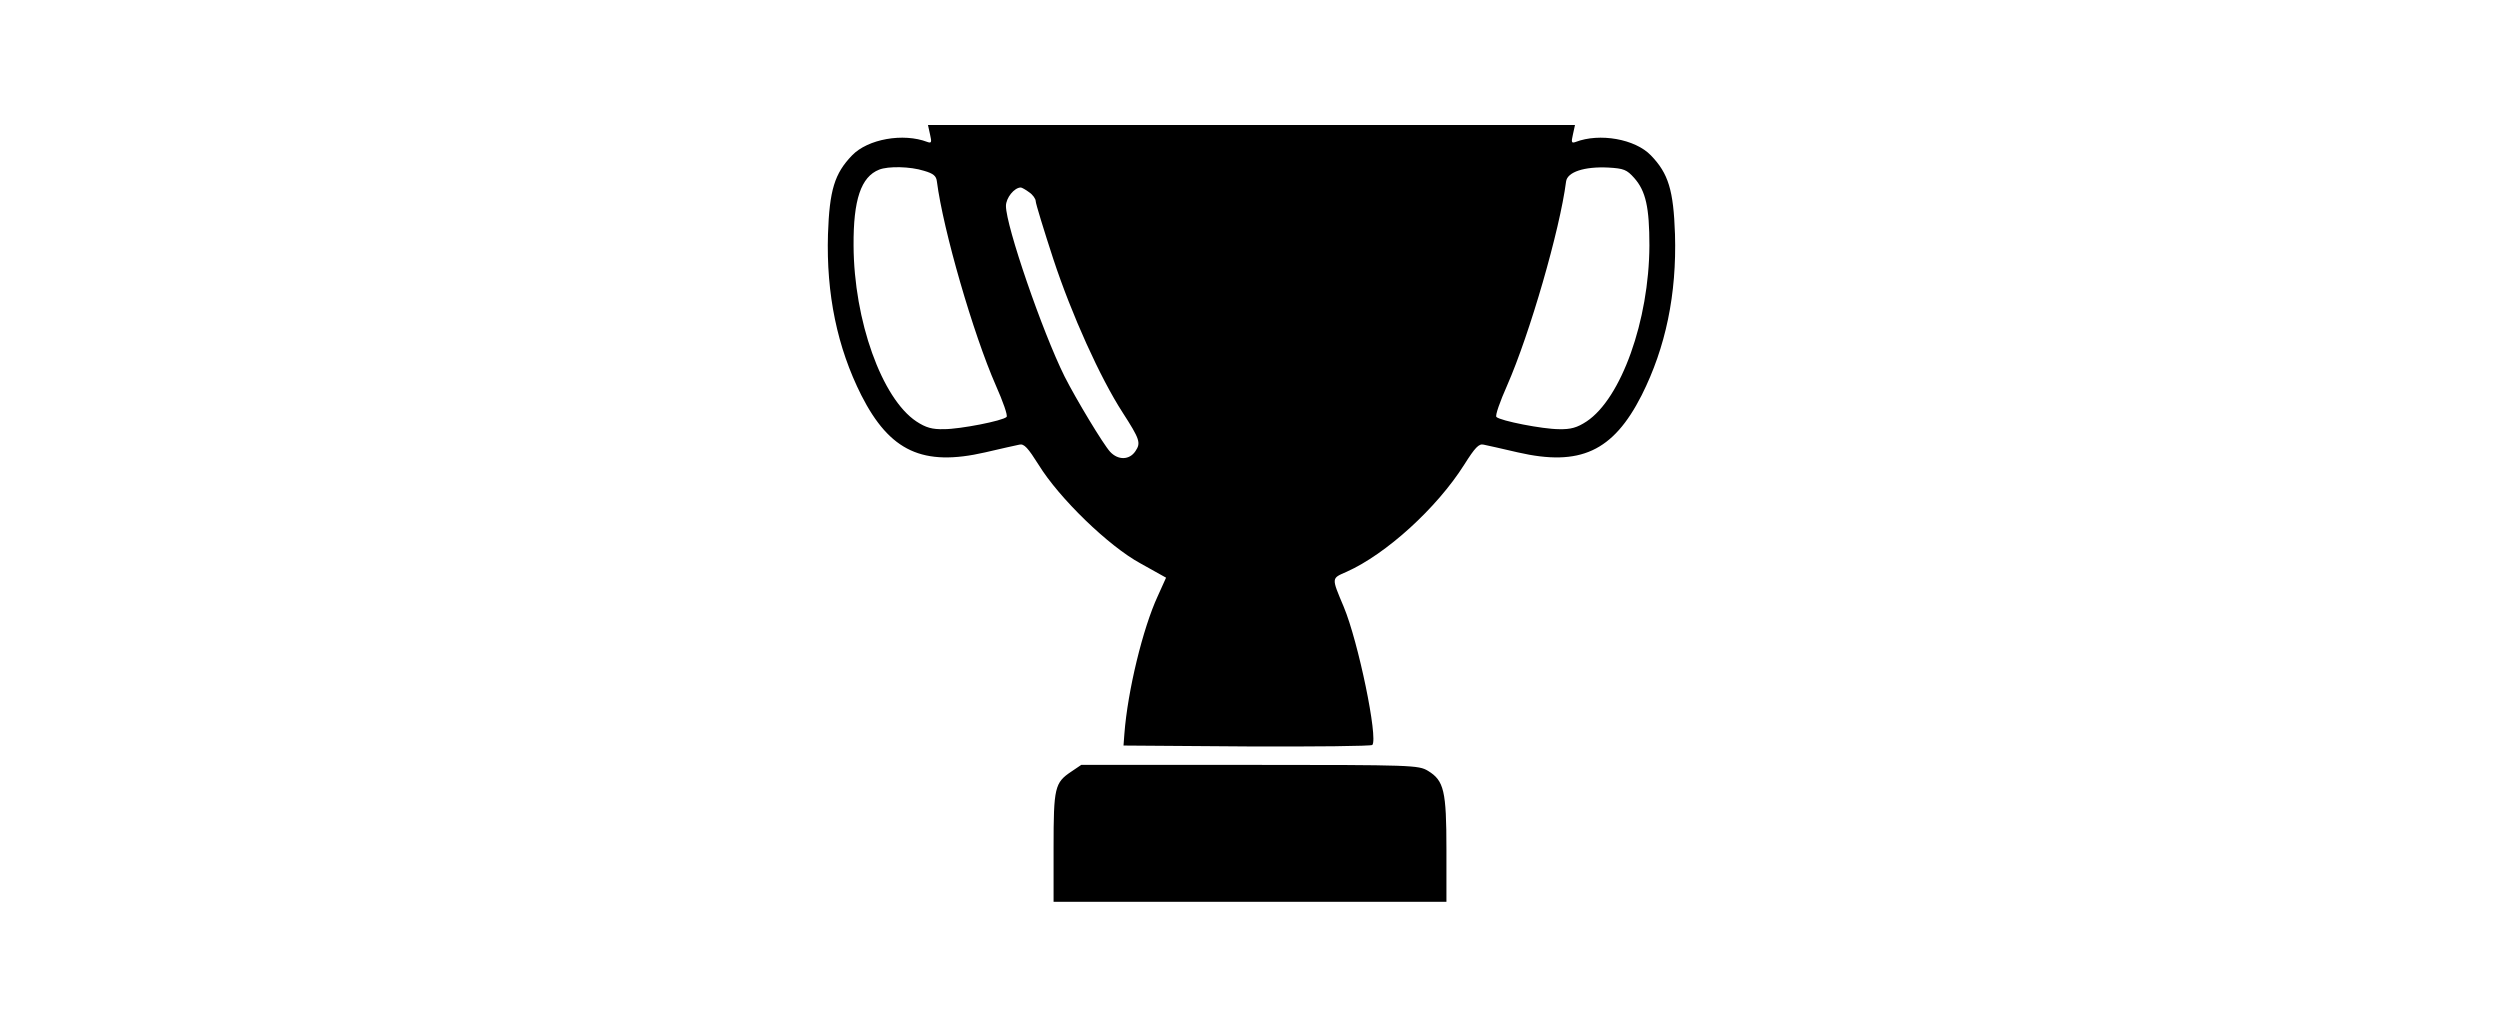 <?xml version="1.0" standalone="no"?>
<!DOCTYPE svg PUBLIC "-//W3C//DTD SVG 20010904//EN"
 "http://www.w3.org/TR/2001/REC-SVG-20010904/DTD/svg10.dtd">
<svg version="1.0" xmlns="http://www.w3.org/2000/svg"
 width="840pt" height="344pt" viewBox="0 0 840 344"
 preserveAspectRatio="xMidYMid meet">

<g transform="translate(0,344) scale(0.1,-0.1)"
fill="#000000" stroke="none">
<path d="M3125 2988 c6 -26 5 -30 -9 -25 -81 31 -200 10 -253 -45 -59 -61 -76
-117 -81 -265 -6 -201 31 -380 112 -541 96 -189 207 -240 416 -192 52 12 104
24 115 26 16 4 29 -11 65 -68 69 -112 235 -273 342 -331 l86 -48 -28 -62 c-50
-108 -101 -318 -112 -462 l-3 -40 414 -3 c228 -1 418 1 422 5 20 22 -47 347
-96 464 -42 100 -42 95 10 118 132 59 303 214 395 360 36 57 49 71 65 67 11
-2 63 -14 115 -26 209 -48 320 3 416 192 81 161 118 340 112 541 -5 148 -22
204 -81 265 -53 55 -172 76 -253 45 -14 -5 -15 -1 -9 25 l7 32 -1087 0 -1087
0 7 -32z m-20 -122 c31 -9 41 -17 43 -36 21 -163 122 -512 198 -685 24 -54 41
-102 36 -106 -13 -13 -156 -41 -210 -41 -40 -1 -61 5 -93 26 -116 77 -210 339
-211 591 -1 154 25 231 86 255 30 12 104 11 151 -4z m2386 -24 c39 -44 51 -99
51 -227 -1 -252 -95 -514 -211 -591 -32 -21 -53 -27 -93 -26 -54 0 -197 28
-210 41 -5 4 12 52 36 106 76 173 177 522 198 685 4 32 61 51 142 47 52 -3 62
-7 87 -35z m-2033 -48 c12 -8 22 -22 22 -30 0 -8 27 -96 59 -194 62 -188 158
-400 233 -516 58 -90 62 -102 43 -130 -20 -30 -58 -31 -85 -2 -23 25 -114 176
-153 253 -75 151 -197 506 -197 573 0 27 28 62 50 62 3 0 16 -7 28 -16z"/>
<path d="M3599 847 c-55 -37 -59 -53 -59 -254 l0 -183 660 0 660 0 0 175 c0
198 -8 232 -62 265 -32 19 -49 20 -599 20 l-566 0 -34 -23z"/>
</g>
</svg>
